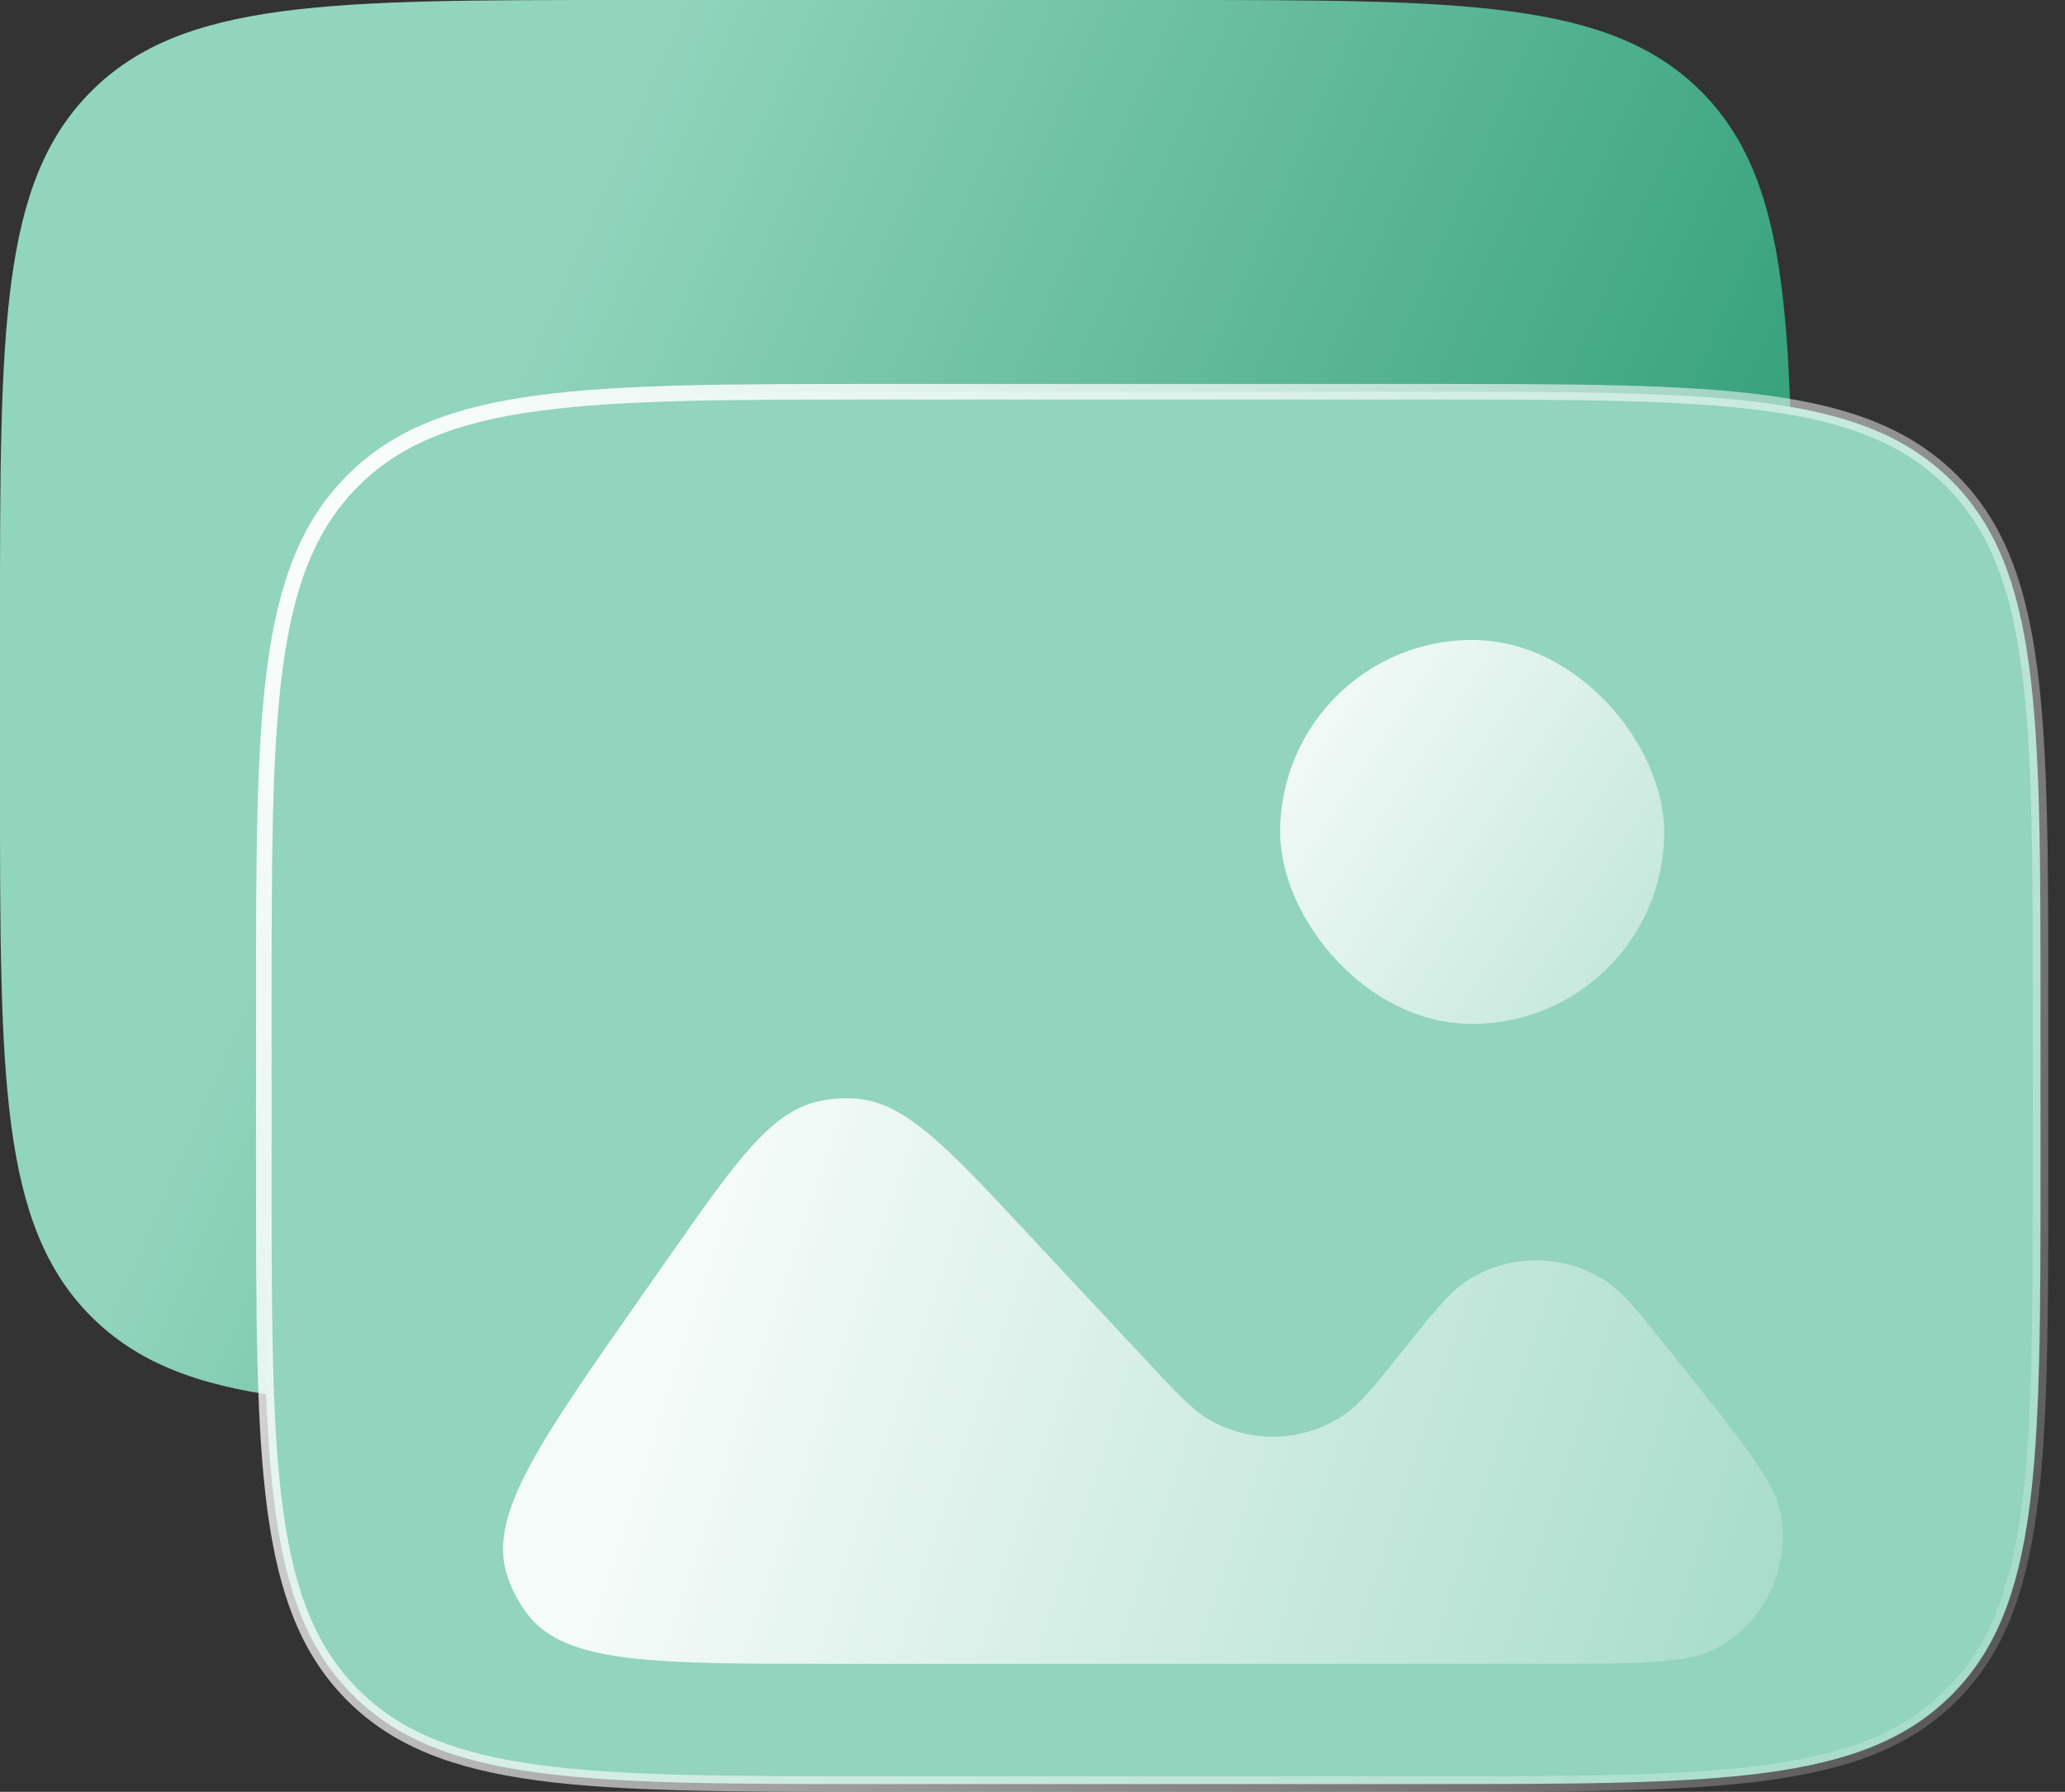 <svg width="53" height="46" viewBox="0 0 53 46" fill="none" xmlns="http://www.w3.org/2000/svg">
<rect x="0" y="0" width="53" height="46" fill="#333333" stroke="none"/>
<path d="M0 16C0 8.458 0 4.686 2.343 2.343C4.686 0 8.458 0 16 0L30 0C37.542 0 41.313 0 43.657 2.343C46 4.686 46 8.458 46 16V20.143C46 27.685 46 31.456 43.657 33.8C41.313 36.143 37.542 36.143 30 36.143H16C8.458 36.143 4.686 36.143 2.343 33.8C0 31.456 0 27.685 0 20.143L0 16Z" fill="url(#paint0_linear_562_10825)"/>
<path d="M6.771 25.857C6.771 22.081 6.772 19.268 7.062 17.106C7.352 14.95 7.928 13.47 9.056 12.342C10.184 11.214 11.663 10.638 13.82 10.348C15.982 10.058 18.794 10.057 22.571 10.057H36.571C40.348 10.057 43.161 10.058 45.323 10.348C47.479 10.638 48.958 11.214 50.087 12.342C51.215 13.47 51.79 14.95 52.08 17.106C52.371 19.268 52.371 22.081 52.371 25.857V30C52.371 33.777 52.371 36.59 52.08 38.752C51.79 40.908 51.215 42.387 50.087 43.516C48.958 44.644 47.479 45.219 45.323 45.509C43.161 45.8 40.348 45.8 36.571 45.8H22.571C18.794 45.8 15.982 45.8 13.82 45.509C11.663 45.219 10.184 44.644 9.056 43.516C7.928 42.387 7.352 40.908 7.062 38.752C6.772 36.59 6.771 33.777 6.771 30V25.857Z" fill="#92D4BD" stroke="url(#paint1_linear_562_10825)" stroke-width="0.4"/>
<path d="M39.428 42.714L21.329 42.714C16.802 42.714 14.538 42.714 13.558 41.465C13.308 41.147 13.12 40.785 13.002 40.398C12.541 38.879 13.839 37.024 16.436 33.315L17.128 32.327C18.889 29.81 19.77 28.552 21.003 28.274C21.325 28.202 21.656 28.179 21.984 28.205C23.244 28.308 24.292 29.431 26.388 31.677L29.407 34.911L29.407 34.911C30.206 35.768 30.606 36.196 31.019 36.437C32.114 37.078 33.48 37.025 34.523 36.304C34.916 36.032 35.283 35.574 36.015 34.659L36.015 34.659C36.799 33.679 37.191 33.189 37.605 32.91C38.707 32.169 40.148 32.169 41.25 32.91C41.665 33.189 42.057 33.679 42.841 34.659L43.127 35.017L43.127 35.017C44.756 37.053 45.57 38.071 45.712 38.904C45.943 40.269 45.288 41.632 44.078 42.304C43.339 42.714 42.035 42.714 39.428 42.714Z" fill="url(#paint2_linear_562_10825)" fill-opacity="0.9"/>
<rect x="32.856" y="16.429" width="9.857" height="9.857" rx="4.929" fill="url(#paint3_linear_562_10825)" fill-opacity="0.9"/>
<defs>
<linearGradient id="paint0_linear_562_10825" x1="13.269" y1="7.906" x2="46.393" y2="22.404" gradientUnits="userSpaceOnUse">
<stop stop-color="#92D5BD"/>
<stop offset="1" stop-color="#289A71"/>
</linearGradient>
<linearGradient id="paint1_linear_562_10825" x1="3.286" y1="13.143" x2="60.785" y2="50.929" gradientUnits="userSpaceOnUse">
<stop stop-color="white"/>
<stop offset="1" stop-color="white" stop-opacity="0"/>
</linearGradient>
<linearGradient id="paint2_linear_562_10825" x1="17.468" y1="34.532" x2="52.95" y2="46.108" gradientUnits="userSpaceOnUse">
<stop stop-color="white"/>
<stop offset="1" stop-color="white" stop-opacity="0"/>
</linearGradient>
<linearGradient id="paint3_linear_562_10825" x1="32.818" y1="18.679" x2="51.44" y2="31.01" gradientUnits="userSpaceOnUse">
<stop stop-color="white"/>
<stop offset="1" stop-color="white" stop-opacity="0"/>
</linearGradient>
</defs>
</svg>
